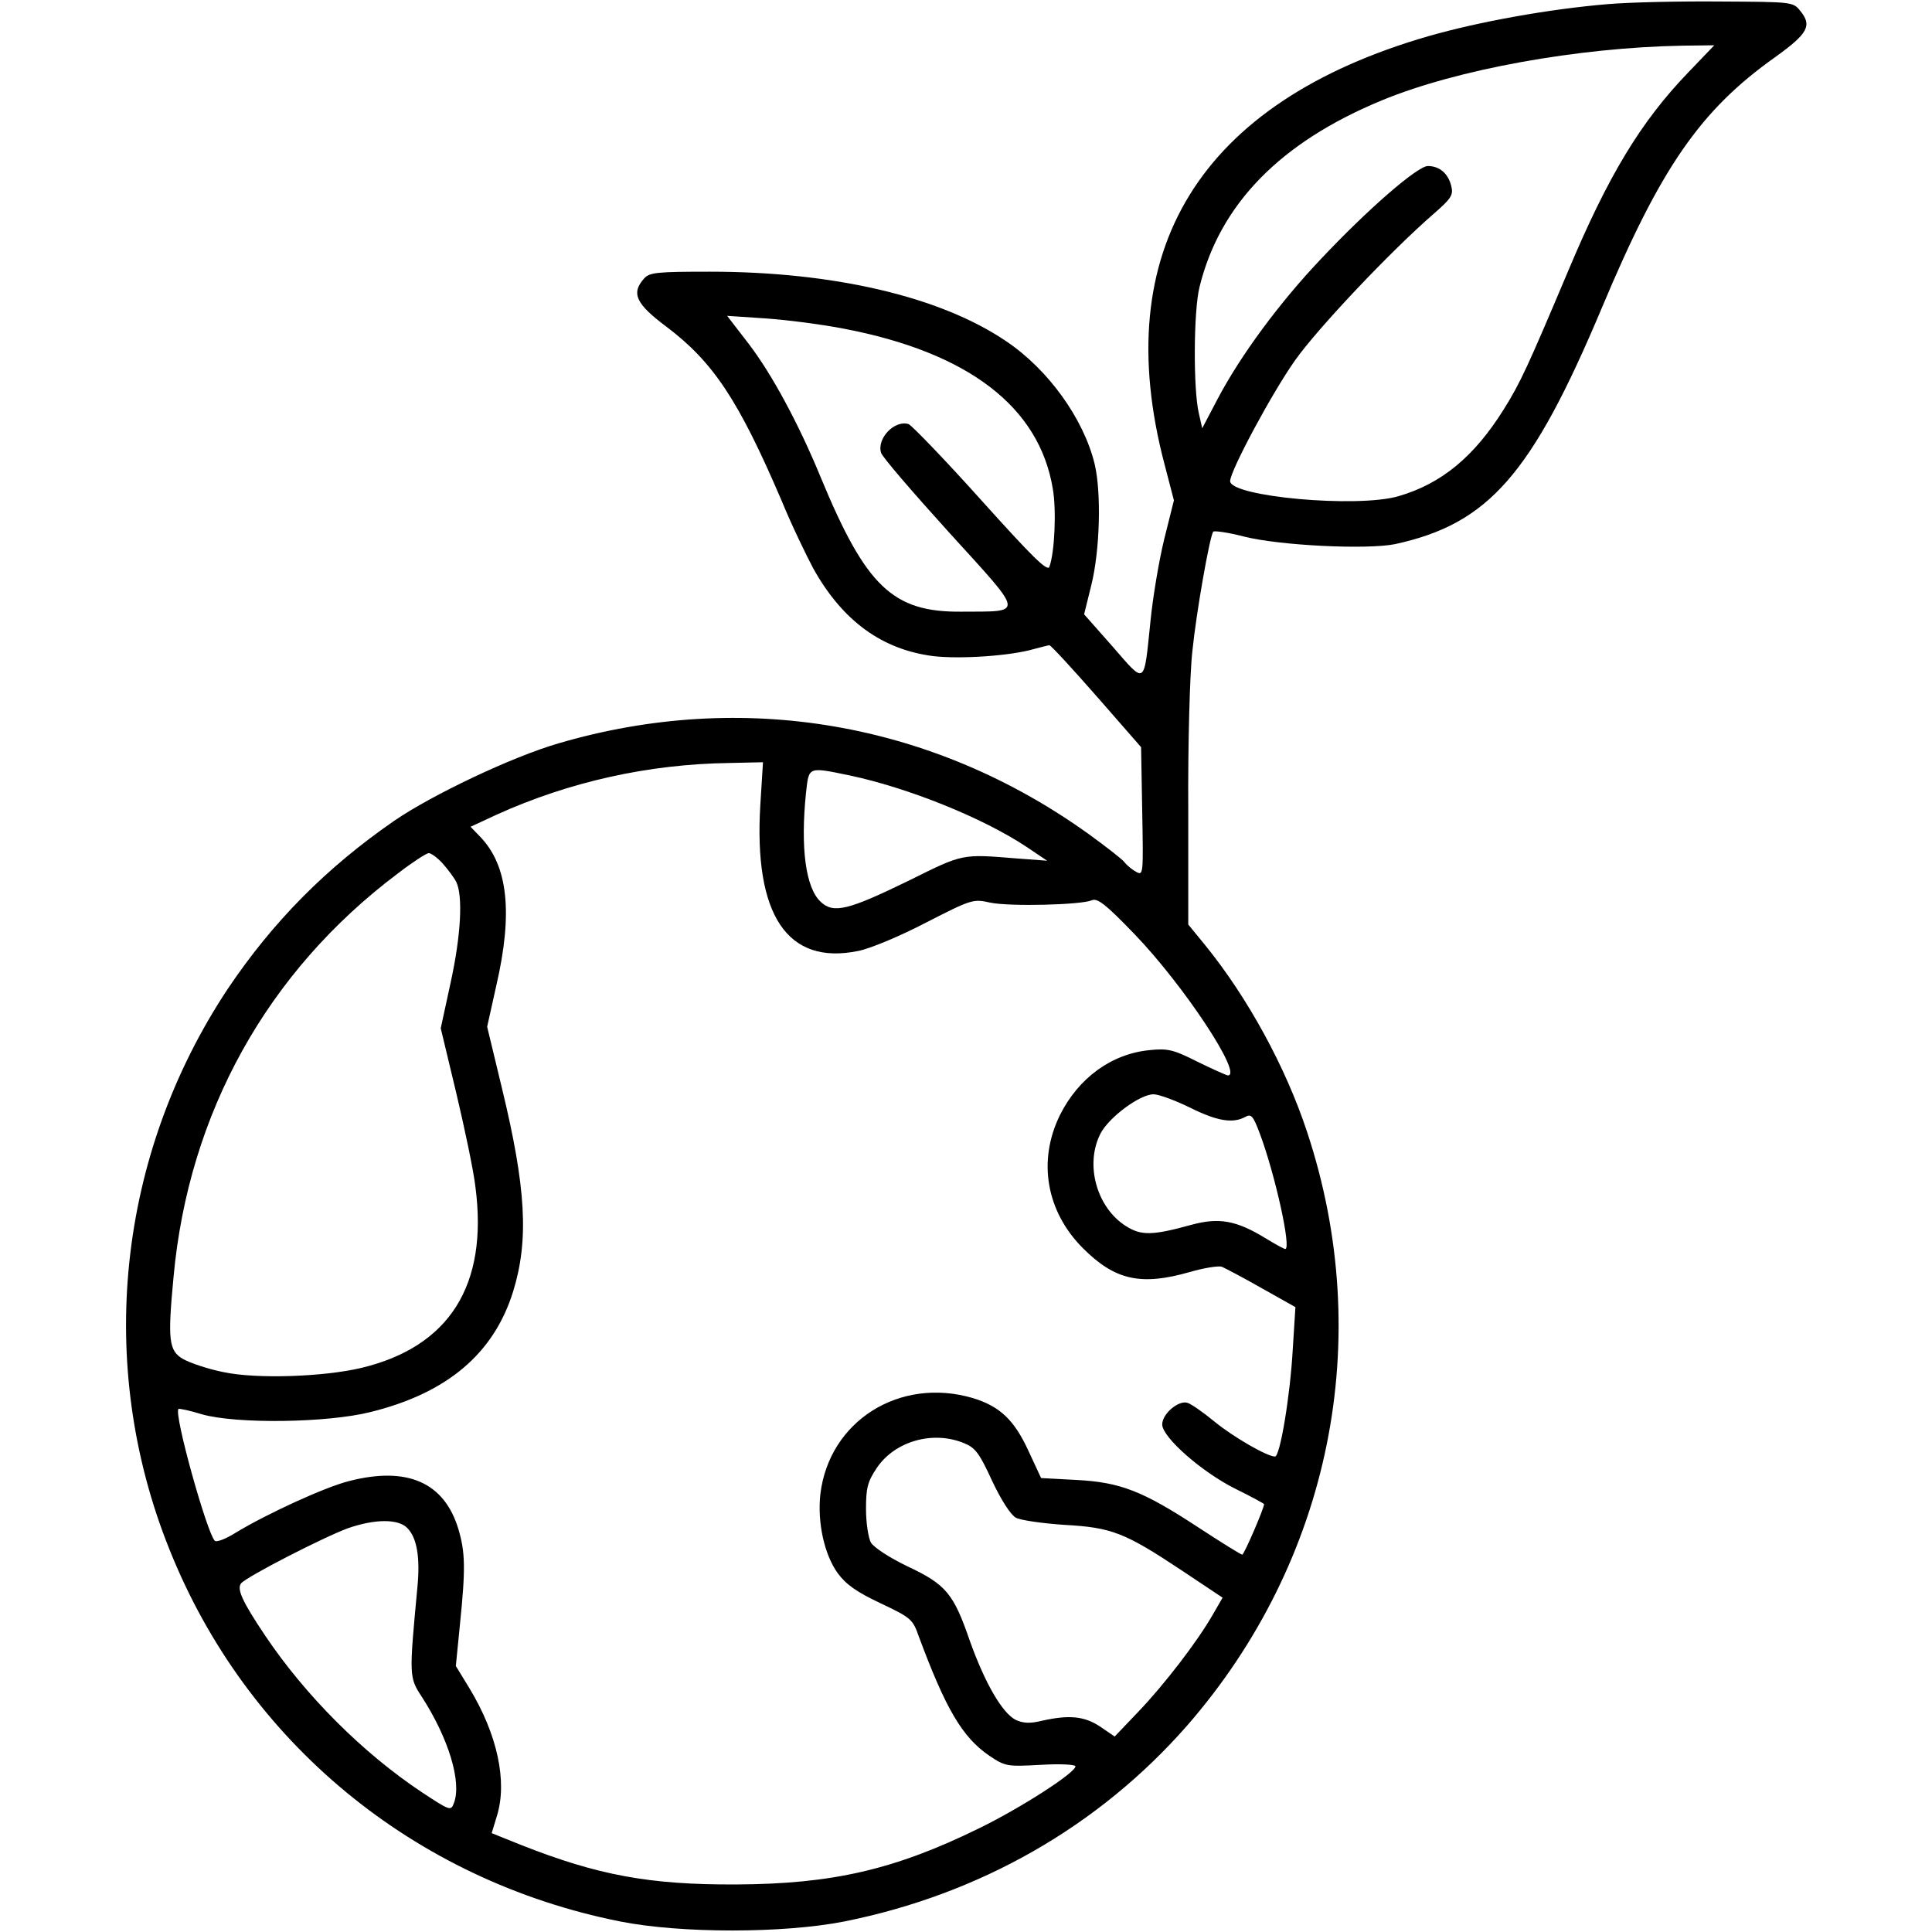 <?xml version="1.0" standalone="no"?>
<!DOCTYPE svg PUBLIC "-//W3C//DTD SVG 20010904//EN"
 "http://www.w3.org/TR/2001/REC-SVG-20010904/DTD/svg10.dtd">
<svg version="1.0" xmlns="http://www.w3.org/2000/svg"
 width="512pt" height="512pt" viewBox="0 0 512 512"
 preserveAspectRatio="xMidYMid meet">

<g transform="translate(0,512) scale(0.1,-0.1)"
fill="#00000" stroke="none">
<path d="M4260 5109 c-154 -13 -339 -46 -475 -85 -605 -175 -848 -568 -699
-1134 l25 -96 -26 -104 c-14 -58 -30 -154 -36 -215 -18 -174 -12 -170 -100
-69 l-76 86 19 77 c23 92 27 245 9 321 -29 120 -123 251 -235 326 -174 118
-457 184 -785 184 -140 0 -160 -2 -174 -18 -35 -39 -22 -67 58 -127 125 -94
192 -195 306 -461 27 -66 66 -146 84 -180 78 -140 183 -216 320 -233 72 -8
204 1 265 19 19 5 38 10 41 10 4 0 60 -61 125 -135 l118 -135 3 -170 c3 -164
3 -171 -15 -161 -10 5 -25 17 -32 26 -7 9 -50 42 -94 74 -414 298 -919 384
-1406 241 -124 -36 -336 -137 -435 -205 -181 -125 -322 -268 -441 -445 -293
-441 -352 -996 -155 -1486 204 -511 648 -877 1194 -986 161 -32 433 -32 595 0
359 72 674 252 908 519 380 436 500 1024 318 1573 -57 173 -158 357 -270 495
l-45 55 0 307 c-1 170 4 358 11 418 10 100 45 299 55 316 3 3 40 -2 82 -13 95
-24 326 -35 400 -20 248 54 362 184 548 626 156 372 261 524 460 665 86 62 98
83 66 122 -19 24 -21 24 -213 25 -106 1 -240 -2 -298 -7z m214 -181 c-126
-131 -212 -273 -319 -528 -106 -251 -126 -295 -170 -365 -78 -125 -165 -197
-279 -230 -110 -32 -446 -1 -446 40 0 27 111 234 172 320 60 85 254 290 367
388 47 41 53 50 47 74 -8 33 -31 53 -62 53 -27 0 -157 -112 -284 -247 -109
-115 -211 -253 -272 -368 l-42 -80 -9 40 c-15 63 -14 273 2 335 54 219 214
383 483 494 198 82 519 140 797 145 l84 1 -69 -72z m-2238 -679 c330 -63 518
-207 554 -424 10 -57 5 -169 -9 -207 -5 -14 -46 27 -181 177 -96 107 -183 197
-192 201 -37 12 -85 -38 -73 -76 3 -11 85 -106 181 -212 201 -221 199 -208 33
-209 -183 -2 -254 66 -374 356 -58 141 -129 273 -191 354 l-57 74 104 -7 c57
-4 149 -16 205 -27z m-221 -1261 c-18 -294 72 -427 260 -388 31 6 112 40 179
75 121 62 125 63 170 53 52 -11 241 -6 269 6 15 7 37 -10 114 -90 130 -135
288 -374 247 -374 -3 0 -39 16 -80 36 -65 33 -80 36 -128 31 -101 -10 -188
-74 -237 -172 -60 -122 -36 -256 61 -353 85 -85 154 -100 283 -63 38 11 76 17
85 14 9 -4 57 -29 106 -57 l89 -50 -7 -111 c-7 -126 -34 -285 -47 -285 -21 0
-111 52 -161 93 -29 24 -61 46 -70 49 -23 9 -68 -28 -68 -57 0 -34 106 -127
195 -171 41 -20 75 -39 75 -40 0 -11 -53 -134 -58 -134 -3 0 -55 32 -116 72
-148 97 -207 120 -324 126 l-93 5 -33 71 c-38 83 -76 119 -148 141 -194 57
-381 -61 -404 -255 -8 -74 10 -159 46 -209 22 -30 50 -50 114 -80 80 -38 85
-42 101 -88 71 -191 115 -267 187 -316 42 -28 46 -29 136 -24 51 3 92 1 92 -4
0 -17 -146 -111 -255 -164 -224 -110 -390 -148 -645 -149 -228 -1 -365 24
-570 105 l-77 31 14 46 c28 91 1 216 -73 338 l-36 59 11 111 c15 147 14 190
-4 251 -37 124 -135 168 -290 128 -64 -16 -218 -87 -299 -136 -27 -17 -52 -27
-57 -22 -21 22 -109 337 -96 349 1 2 30 -4 62 -14 91 -26 332 -23 447 6 203
50 327 155 378 320 42 136 34 275 -30 539 l-39 162 24 108 c45 194 31 319 -42
395 l-26 27 69 32 c192 87 402 134 617 137 l89 2 -7 -112z m237 77 c155 -33
352 -112 468 -189 l55 -37 -80 6 c-147 12 -142 13 -285 -58 -162 -79 -201 -89
-235 -57 -40 37 -54 143 -39 289 8 70 4 69 116 46z m-1080 -232 c14 -16 31
-38 37 -50 18 -36 13 -141 -15 -268 l-26 -120 41 -171 c22 -93 46 -206 51
-250 34 -260 -69 -423 -302 -479 -101 -24 -280 -30 -367 -11 -40 8 -87 24
-105 34 -39 22 -42 50 -26 219 40 433 248 808 594 1068 39 30 76 54 82 54 5 1
22 -11 36 -26z m1981 -648 c72 -36 114 -43 147 -25 16 9 21 3 39 -45 40 -107
84 -305 67 -305 -3 0 -27 13 -53 29 -77 47 -123 55 -196 35 -102 -28 -132 -29
-172 -4 -79 49 -111 165 -68 247 23 43 104 103 140 103 14 0 57 -16 96 -35z
m-597 -890 c29 -12 40 -27 73 -99 24 -51 49 -90 63 -98 13 -7 70 -15 128 -19
126 -7 160 -20 312 -121 l108 -72 -26 -45 c-40 -70 -128 -185 -198 -258 l-62
-65 -38 26 c-42 28 -82 32 -154 16 -32 -8 -50 -7 -70 2 -36 18 -82 98 -122
210 -43 125 -63 149 -165 197 -48 23 -89 50 -97 63 -7 13 -13 53 -13 89 0 55
4 72 28 108 48 72 150 101 233 66z m-1477 -224 c26 -26 35 -78 27 -159 -22
-235 -22 -237 12 -289 71 -110 106 -226 85 -281 -8 -22 -10 -21 -86 29 -156
104 -307 255 -414 414 -61 91 -76 124 -64 139 15 18 220 123 283 146 72 25
133 25 157 1z"/>
</g>
</svg>
